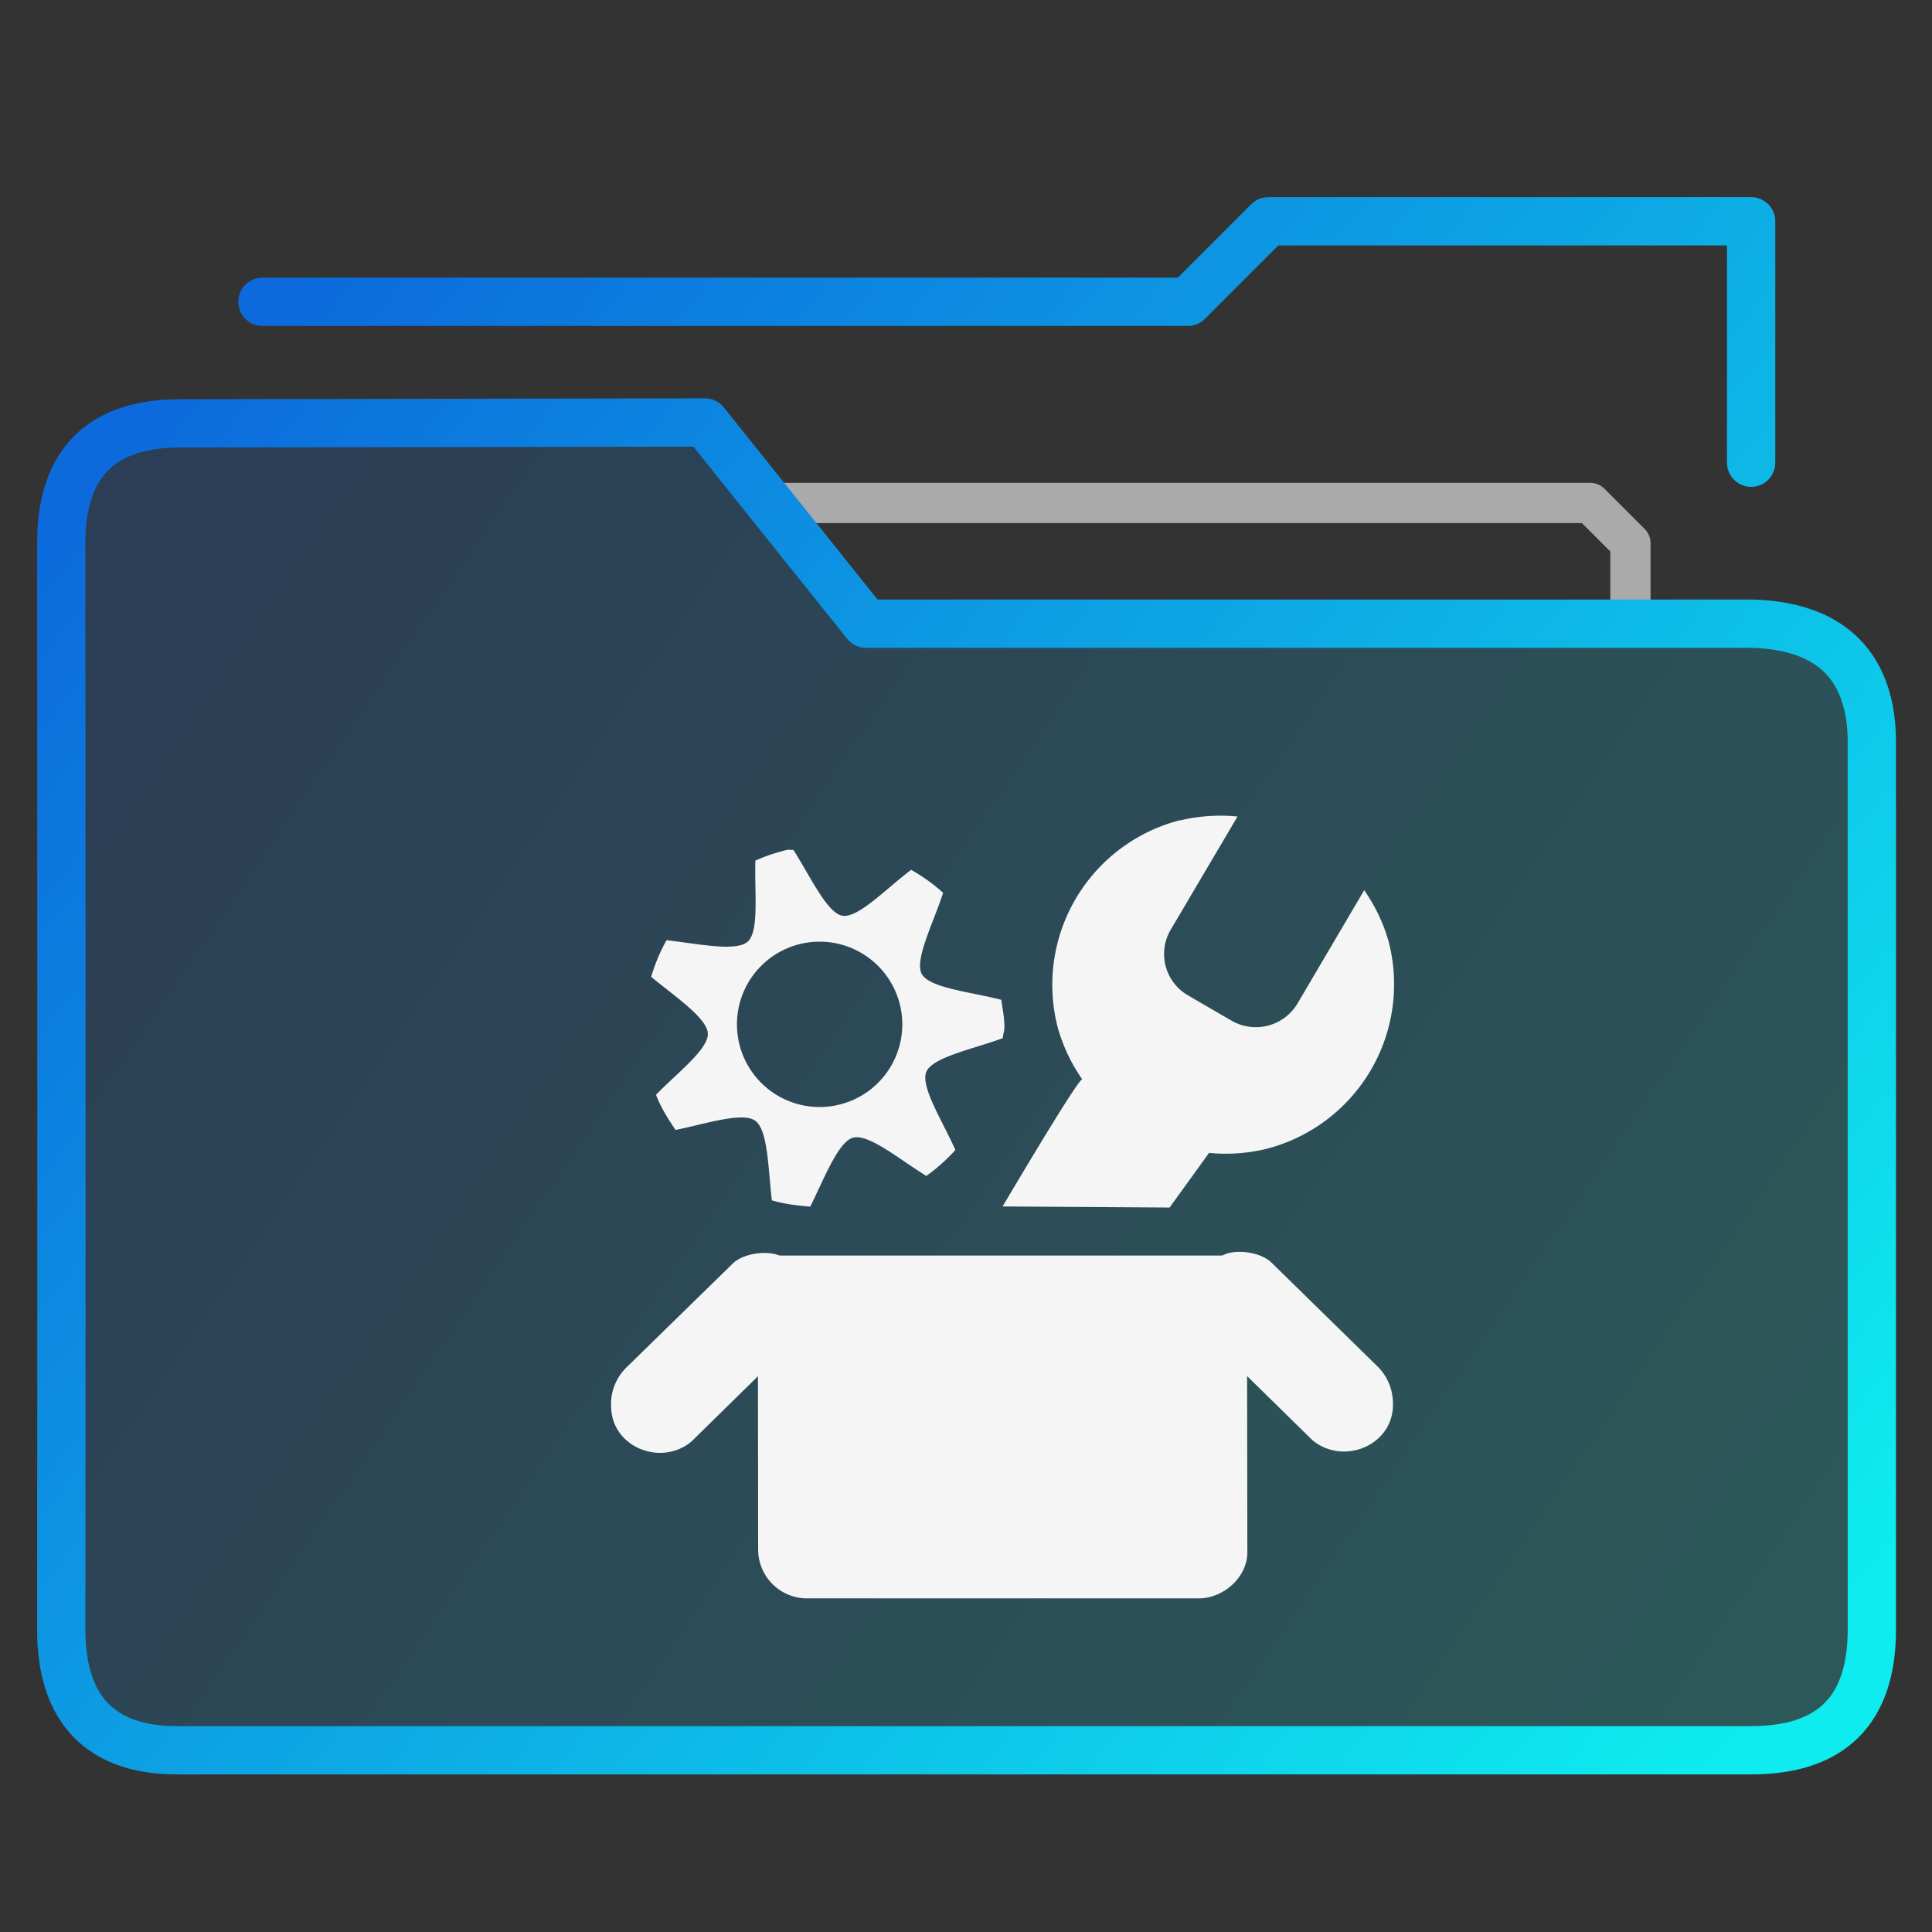 <svg xmlns="http://www.w3.org/2000/svg" xmlns:svg="http://www.w3.org/2000/svg" xmlns:xlink="http://www.w3.org/1999/xlink" id="svg35" width="48" height="48" version="1.1"><rect width="100%" height="100%" fill="#333333" stroke="none"/><linearGradient id="a"><stop id="stop2" offset="0" stop-color="#0c6adc"/><stop id="stop4" offset="1" stop-color="#0eecef"/></linearGradient><linearGradient id="b" x1="-54.435" x2="-19.412" y1="14.268" y2="39.284" gradientUnits="userSpaceOnUse" xlink:href="#a"/><linearGradient id="c" x1="-54.435" x2="-14.409" y1="11.618" y2="44.287" gradientUnits="userSpaceOnUse" xlink:href="#a"/><linearGradient id="e" x1="-54.437" x2="-14.411" y1="13.314" y2="45.983" gradientUnits="userSpaceOnUse" xlink:href="#a"/><linearGradient id="d" x1="-54.435" x2="-16.41" y1="19.271" y2="45.288" gradientUnits="userSpaceOnUse"><stop id="stop10" offset="0" stop-color="#0c6adc" stop-opacity=".2"/><stop id="stop12" offset="1" stop-color="#0eecef" stop-opacity=".2"/></linearGradient><g id="g23" fill="#dfffff" fill-opacity=".078" stroke="url(#b)" stroke-linecap="round" stroke-linejoin="round" stroke-width="1.401" transform="translate(59.9 -1.758) scale(.999)"><path id="path15" fill="none" stroke="#aaa" stroke-width="1.001" d="M-19.412 17.27v-2.002l-1-1h-20.014"/><g id="g21" stroke="url(#c)" stroke-width="1.201" clip-rule="evenodd" transform="translate(0 -2.001)"><path id="path17" fill="url(#d)" fill-opacity="1" fill-rule="evenodd" d="M-38.424 19.271l-4.003-5.003-12.98.021c-2.03-.021-3.03.98-3.03 2.98 0 0 .013 17.915 0 27.018 0 2.002 1 3.002 2.869 3.002h39.158c2.001 0 3.002-1 3.002-3.002V22.273c.017-1.87-.946-2.955-3.002-3.002z"/><path id="path19" fill="none" stroke="url(#e)" d="M-16.41 15.268V9.264h-12.008l-2.001 2.002h-23.015"/></g></g><g id="g31" fill="#f5f5f5"><path id="path25" d="M15.18 34.845a1.288 1.288 0 0 1 .368-.856l2.636-2.576c.28-.299.957-.358 1.228-.193.101 0 1.38.768 1.569 1.058.75 1.15-.414 2.222-1.426 1.877l-.428-.253-1.95 1.914c-.773.644-2.057.115-1.992-.966zm14.14-14.462a4.315 4.315 0 0 1 1.426-.097l-1.656 2.806a1.187 1.187 0 0 0 .433 1.642l1.062.617a1.205 1.205 0 0 0 1.656-.428l1.652-2.806a4.241 4.241 0 0 1 .607 1.274 4.223 4.223 0 0 1-3.036 5.152 4.315 4.315 0 0 1-1.426.101l-.98 1.357-4.149-.027s1.85-3.138 1.978-3.16a4.241 4.241 0 0 1-.607-1.284 4.223 4.223 0 0 1 3.036-5.152zm-9.76.731a4.388 4.388 0 0 0-.792.267c-.028.759.101 1.757-.193 2.015s-1.265.046-2.015-.037a4.416 4.416 0 0 0-.382.91c.584.484 1.39 1.022 1.408 1.408.018.391-.764.98-1.288 1.523.12.313.299.598.487.874.741-.152 1.661-.456 1.978-.23.322.23.322 1.228.414 1.978.309.092.626.129.953.156.34-.676.69-1.61 1.062-1.711.387-.11 1.173.552 1.822.948a4.384 4.384 0 0 0 .722-.644c-.308-.7-.874-1.574-.722-1.942.156-.368 1.187-.57 1.9-.837.004-.092.041-.175.041-.267 0-.23-.046-.46-.078-.685-.736-.193-1.785-.29-1.978-.644-.184-.35.299-1.288.533-2.015a4.48 4.48 0 0 0-.795-.57c-.608.455-1.32 1.21-1.712 1.14-.381-.073-.805-.998-1.214-1.637-.046.01-.101-.01-.152 0zm.758 2.282a2.054 2.054 0 1 1 0 4.107 2.054 2.054 0 0 1 0-4.107z"/><path id="path27" d="M18.828 31.193H30.98l.01 7.378c0 .598-.576 1.14-1.21 1.14h-9.73a1.214 1.214 0 0 1-1.214-1.214z"/><path id="path29" d="M34.606 34.817a1.288 1.288 0 0 0-.368-.855l-2.631-2.576c-.286-.3-.957-.359-1.233-.193-.097 0-1.38.768-1.564 1.058-.755 1.15.414 2.221 1.426 1.876l.423-.257 1.95 1.913c.778.644 2.061.115 1.997-.966z"/></g><path id="path33" fill="none" d="M15.18 20.24h19.472v19.472H15.18z"/></svg>